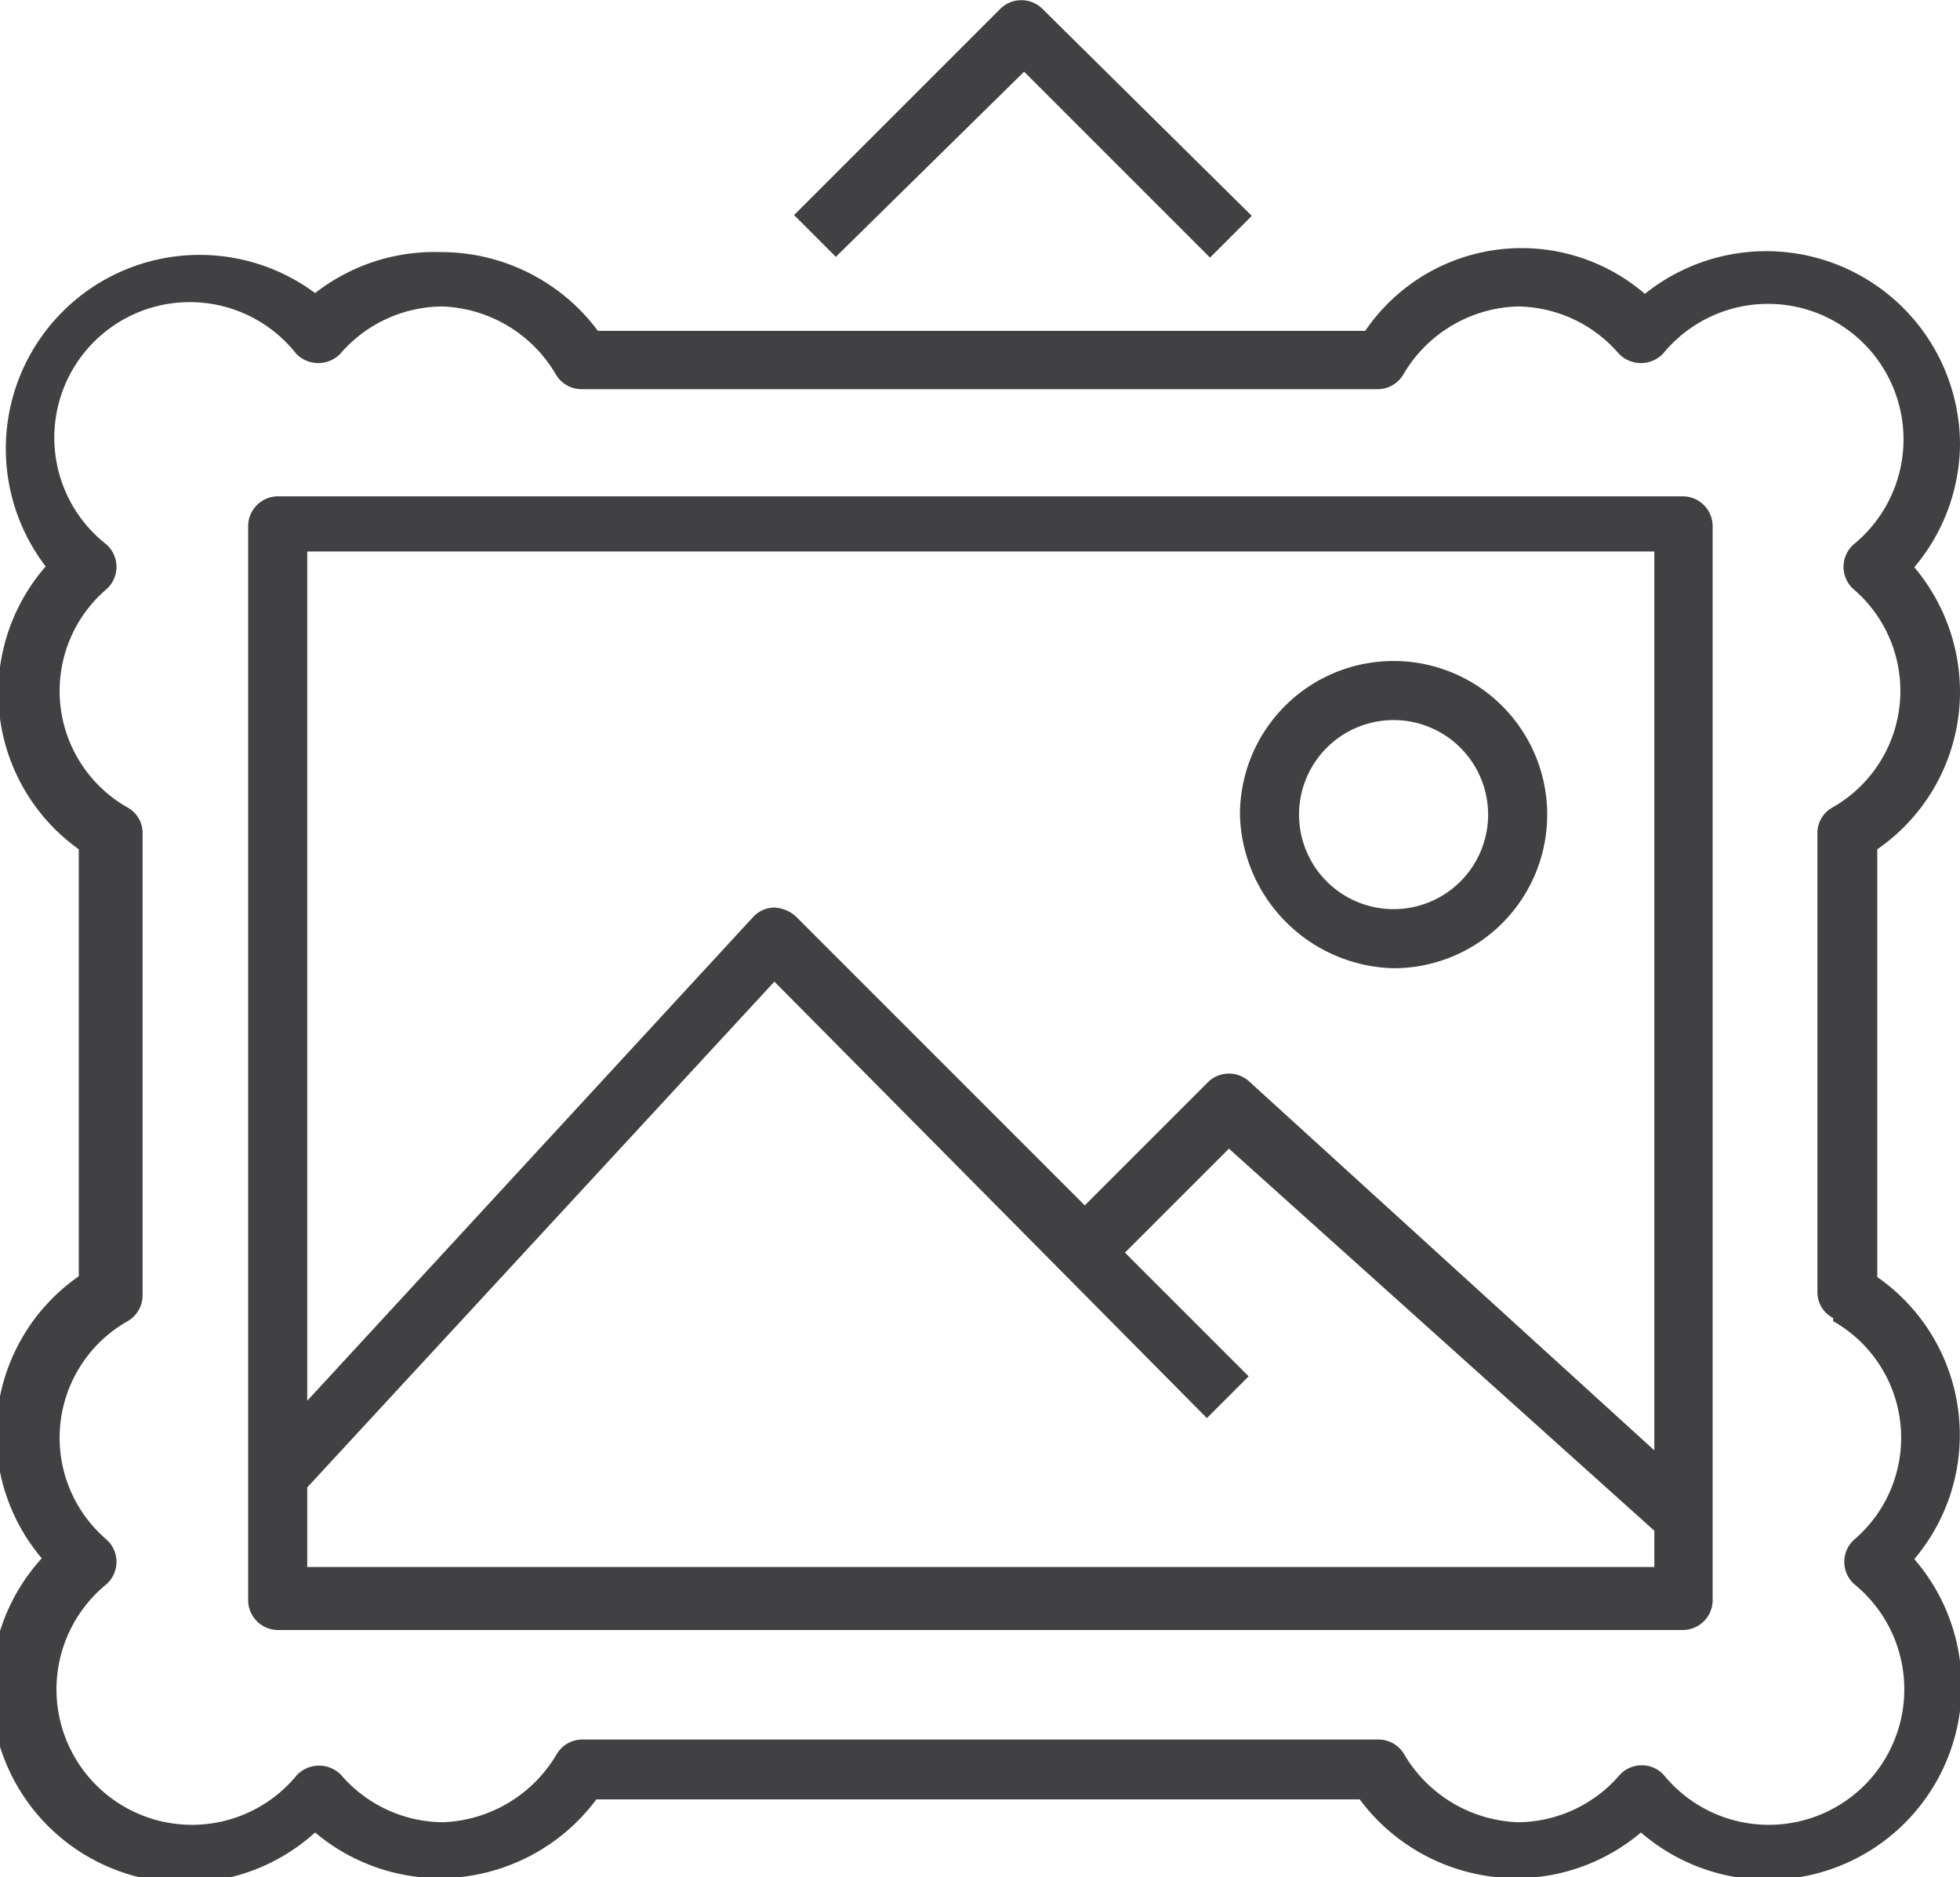 <svg id="Layer_1" data-name="Layer 1" xmlns="http://www.w3.org/2000/svg" viewBox="0 0 24.88 23.83"><defs><style>.cls-1{fill:#414042;}</style></defs><title>iSHOP Dashboard_Elements</title><path class="cls-1" d="M24.88,8.77a2.46,2.46,0,0,0-.58-1.57,2.45,2.45,0,0,0,.58-1.57,2.46,2.46,0,0,0-4-1.9,2.4,2.4,0,0,0-3.55.47H7.59a2.48,2.48,0,0,0-2-1A2.46,2.46,0,0,0,4,3.72,2.46,2.46,0,0,0,.58,7.19,2.44,2.44,0,0,0,1,10.78V16.2a2.44,2.44,0,0,0-.47,3.58A2.46,2.46,0,0,0,4,23.26a2.46,2.46,0,0,0,1.57.58,2.48,2.48,0,0,0,2-1h9.69a2.48,2.48,0,0,0,2,1,2.45,2.45,0,0,0,1.57-.58,2.46,2.46,0,0,0,3.47-3.47,2.44,2.44,0,0,0-.47-3.58V10.78A2.43,2.43,0,0,0,24.88,8.77Zm-1.61,8a1.7,1.7,0,0,1,.27,2.77.38.38,0,0,0,0,.57,1.72,1.72,0,1,1-2.42,2.42.38.38,0,0,0-.56,0,1.72,1.72,0,0,1-1.29.6,1.75,1.75,0,0,1-1.45-.87.38.38,0,0,0-.32-.18H7.39a.38.38,0,0,0-.32.18,1.75,1.75,0,0,1-1.45.87,1.72,1.72,0,0,1-1.29-.6.39.39,0,0,0-.56,0,1.72,1.72,0,1,1-2.42-2.42.38.38,0,0,0,0-.57,1.7,1.7,0,0,1,.27-2.77.38.38,0,0,0,.19-.32V10.57a.37.37,0,0,0-.19-.32,1.7,1.7,0,0,1-.27-2.77.38.38,0,0,0,0-.57A1.72,1.72,0,1,1,3.76,4.49a.39.39,0,0,0,.56,0,1.72,1.72,0,0,1,1.29-.6,1.74,1.74,0,0,1,1.45.87.38.38,0,0,0,.32.18H17.49a.38.38,0,0,0,.32-.18,1.74,1.74,0,0,1,1.45-.87,1.72,1.72,0,0,1,1.29.6.39.39,0,0,0,.56,0,1.72,1.72,0,1,1,2.42,2.42.38.38,0,0,0,0,.57,1.7,1.7,0,0,1-.27,2.77.37.37,0,0,0-.19.32v5.84A.37.37,0,0,0,23.27,16.73Z"/><path class="cls-1" d="M21.36,6.3H3.52a.38.38,0,0,0-.37.38V20.31a.38.38,0,0,0,.38.38H21.36a.38.38,0,0,0,.38-.37V6.67A.38.38,0,0,0,21.36,6.3ZM21,7V18.41l-5.14-4.68a.38.38,0,0,0-.52,0l-1.57,1.57-3.67-3.67a.44.44,0,0,0-.27-.11.37.37,0,0,0-.27.12L3.9,17.78V7Zm0,12.89H3.9V18.88l5.93-6.42L15.32,18l.53-.53-1.57-1.57,1.32-1.32L21,19.43Z"/><path class="cls-1" d="M13,.91l2.36,2.36.53-.53L13.23.11a.38.38,0,0,0-.53,0L10.08,2.73l.53.53Z"/><path class="cls-1" d="M17.69,12.29a1.95,1.95,0,1,0-1.95-1.95A2,2,0,0,0,17.69,12.29Zm0-3.15a1.2,1.2,0,1,1-1.2,1.2A1.2,1.2,0,0,1,17.69,9.14Z"/></svg>
